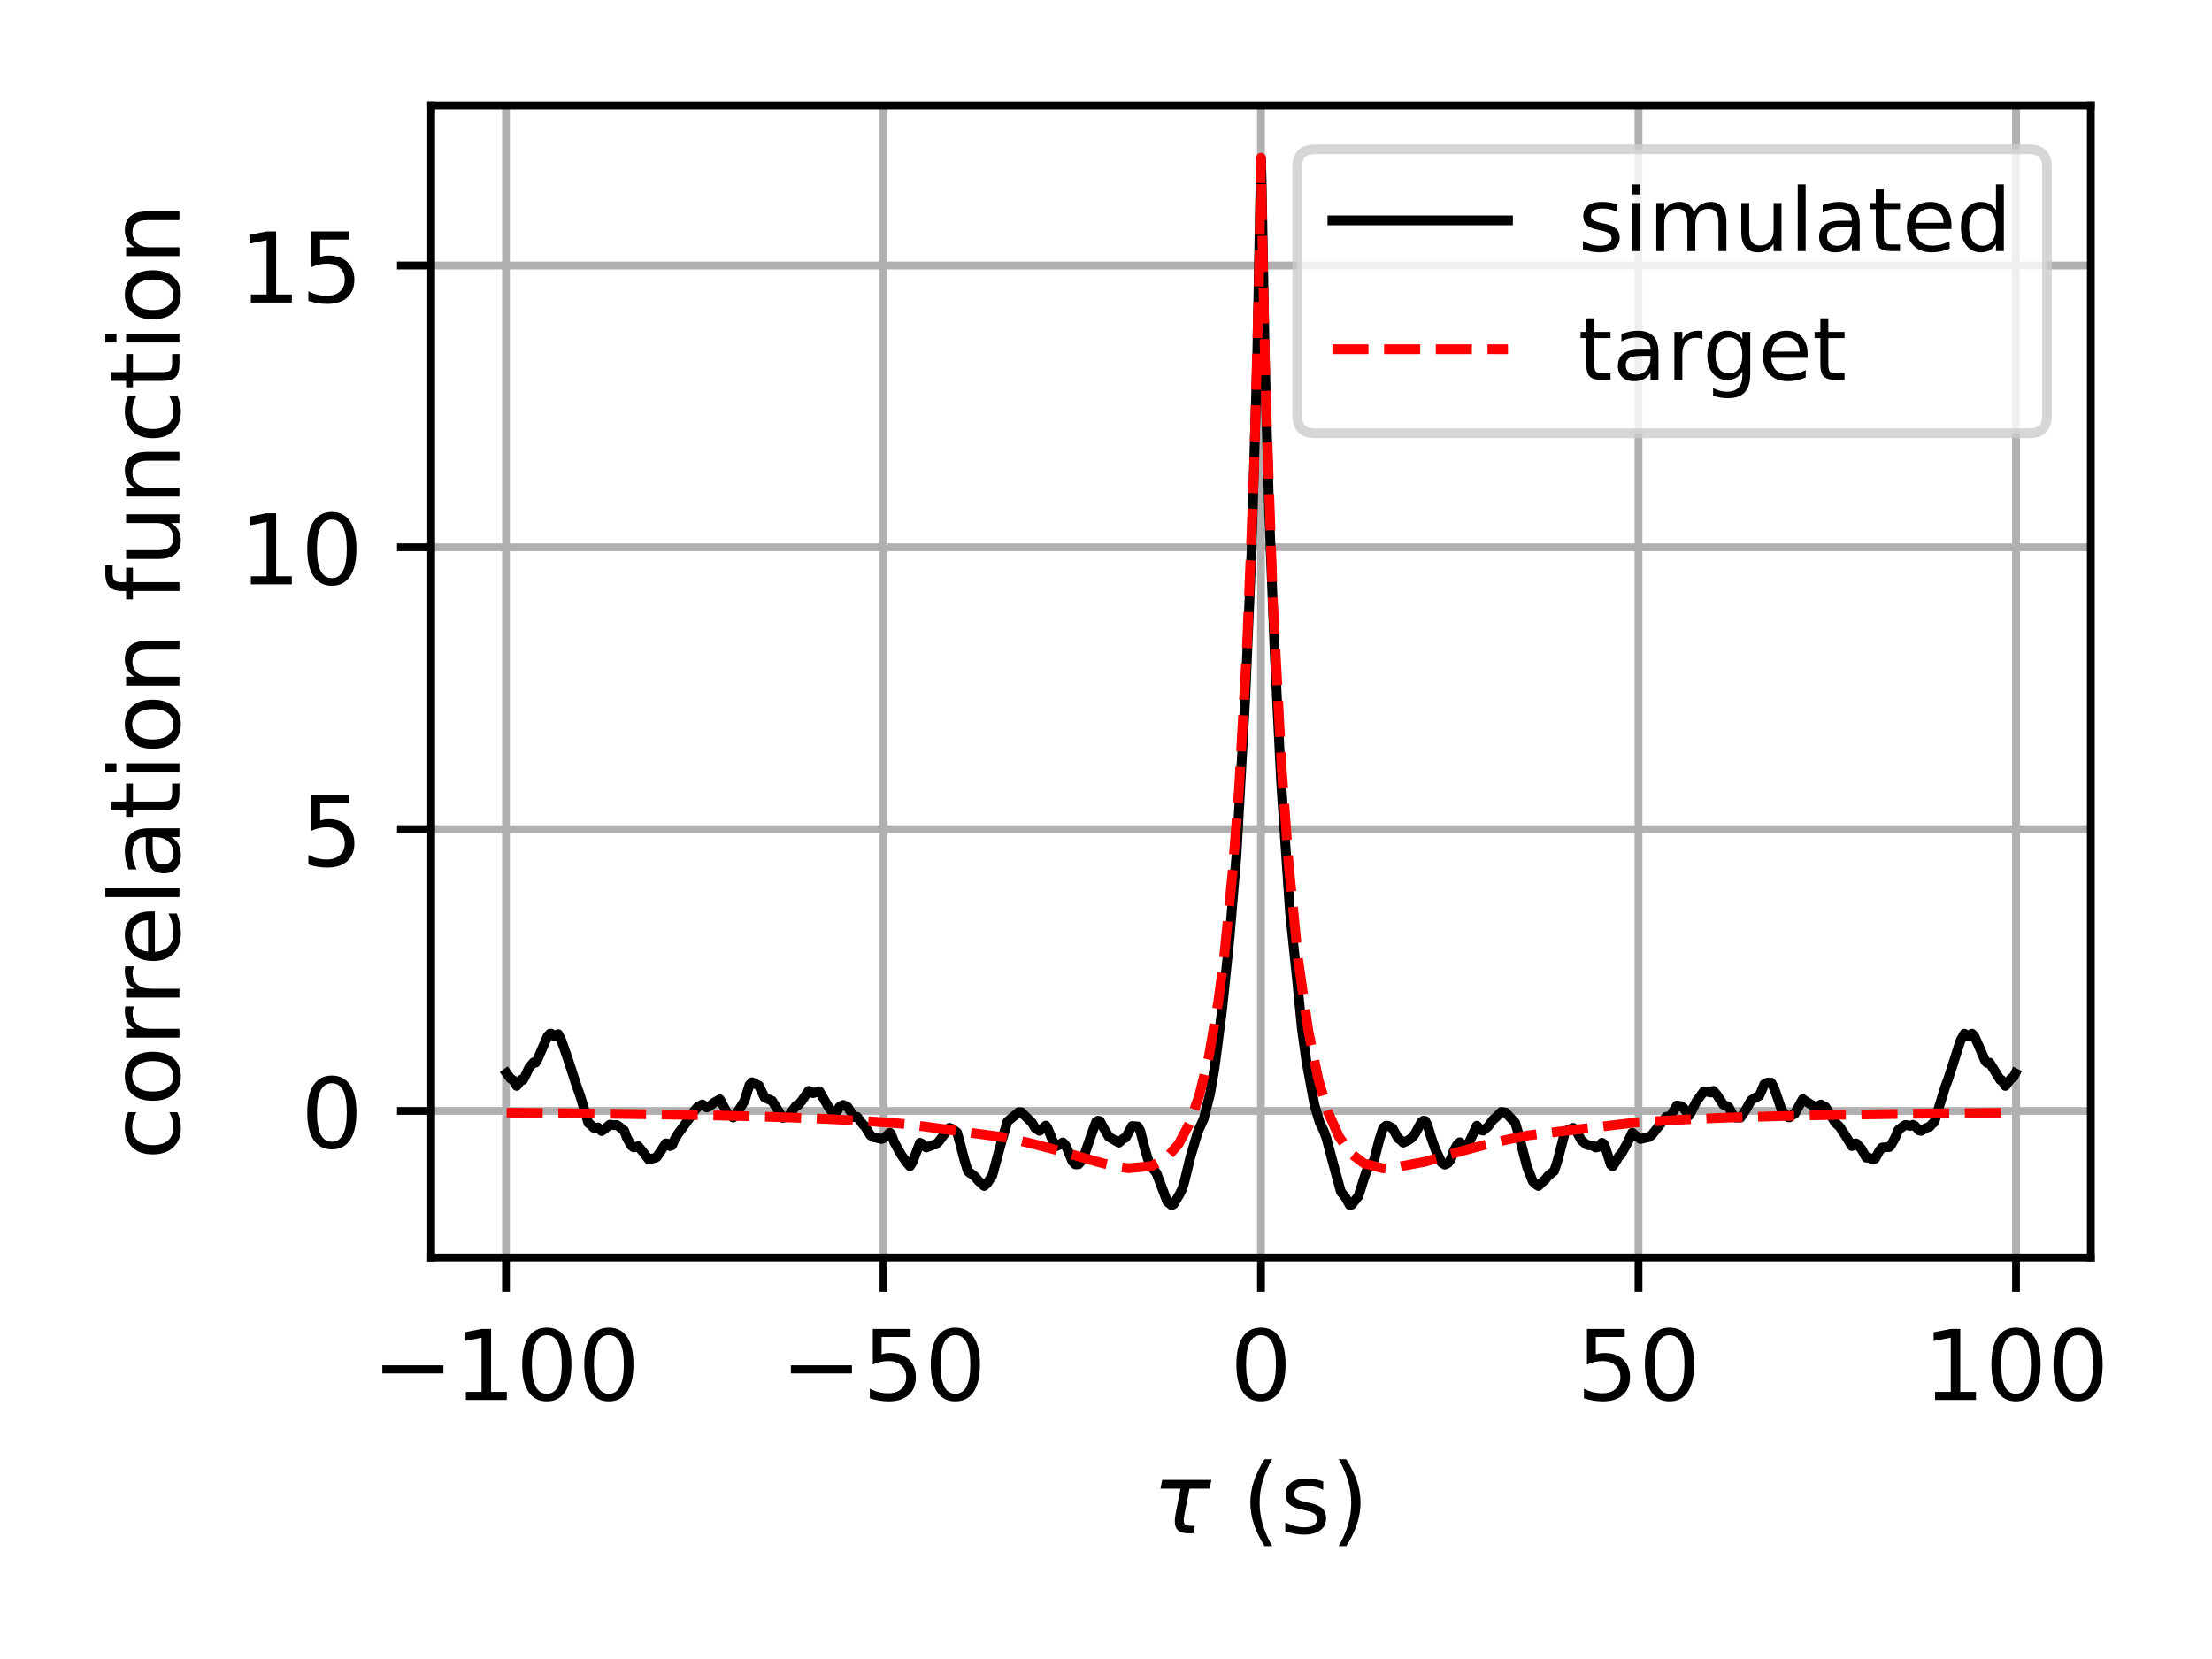 <?xml version="1.0" encoding="utf-8" standalone="no"?>
<!DOCTYPE svg PUBLIC "-//W3C//DTD SVG 1.1//EN"
  "http://www.w3.org/Graphics/SVG/1.1/DTD/svg11.dtd">
<!-- Created with matplotlib (https://matplotlib.org/) -->
<svg height="170.079pt" version="1.1" viewBox="0 0 226.772 170.079" width="226.772pt" xmlns="http://www.w3.org/2000/svg" xmlns:xlink="http://www.w3.org/1999/xlink">
 <defs>
  <style type="text/css">
*{stroke-linecap:butt;stroke-linejoin:round;}
  </style>
 </defs>
 <g id="figure_1">
  <g id="patch_1">
   <path d="M 0 170.079 
L 226.772 170.079 
L 226.772 0 
L 0 0 
z
" style="fill:#ffffff;"/>
  </g>
  <g id="axes_1">
   <g id="patch_2">
    <path d="M 44.203 128.922 
L 214.35 128.922 
L 214.35 10.8 
L 44.203 10.8 
z
" style="fill:#ffffff;"/>
   </g>
   <g id="matplotlib.axis_1">
    <g id="xtick_1">
     <g id="line2d_1">
      <path clip-path="url(#p9c8897eccd)" d="M 51.873 128.922 
L 51.873 10.8 
" style="fill:none;stroke:#b0b0b0;stroke-linecap:square;stroke-width:0.8;"/>
     </g>
     <g id="line2d_2">
      <defs>
       <path d="M 0 0 
L 0 3.5 
" id="m9b23bfbce1" style="stroke:#000000;stroke-width:0.8;"/>
      </defs>
      <g>
       <use style="stroke:#000000;stroke-width:0.8;" x="51.873" xlink:href="#m9b23bfbce1" y="128.922"/>
      </g>
     </g>
     <g id="text_1">
      <!-- −100 -->
      <defs>
       <path d="M 10.594 35.5 
L 73.188 35.5 
L 73.188 27.203 
L 10.594 27.203 
z
" id="DejaVuSans-8722"/>
       <path d="M 12.406 8.297 
L 28.516 8.297 
L 28.516 63.922 
L 10.984 60.406 
L 10.984 69.391 
L 28.422 72.906 
L 38.281 72.906 
L 38.281 8.297 
L 54.391 8.297 
L 54.391 0 
L 12.406 0 
z
" id="DejaVuSans-49"/>
       <path d="M 31.781 66.406 
Q 24.172 66.406 20.328 58.906 
Q 16.5 51.422 16.5 36.375 
Q 16.5 21.391 20.328 13.891 
Q 24.172 6.391 31.781 6.391 
Q 39.453 6.391 43.281 13.891 
Q 47.125 21.391 47.125 36.375 
Q 47.125 51.422 43.281 58.906 
Q 39.453 66.406 31.781 66.406 
z
M 31.781 74.219 
Q 44.047 74.219 50.516 64.516 
Q 56.984 54.828 56.984 36.375 
Q 56.984 17.969 50.516 8.266 
Q 44.047 -1.422 31.781 -1.422 
Q 19.531 -1.422 13.062 8.266 
Q 6.594 17.969 6.594 36.375 
Q 6.594 54.828 13.062 64.516 
Q 19.531 74.219 31.781 74.219 
z
" id="DejaVuSans-48"/>
      </defs>
      <g transform="translate(38.139 143.521)scale(0.1 -0.1)">
       <use xlink:href="#DejaVuSans-8722"/>
       <use x="83.789" xlink:href="#DejaVuSans-49"/>
       <use x="147.412" xlink:href="#DejaVuSans-48"/>
       <use x="211.035" xlink:href="#DejaVuSans-48"/>
      </g>
     </g>
    </g>
    <g id="xtick_2">
     <g id="line2d_3">
      <path clip-path="url(#p9c8897eccd)" d="M 90.575 128.922 
L 90.575 10.8 
" style="fill:none;stroke:#b0b0b0;stroke-linecap:square;stroke-width:0.8;"/>
     </g>
     <g id="line2d_4">
      <g>
       <use style="stroke:#000000;stroke-width:0.8;" x="90.575" xlink:href="#m9b23bfbce1" y="128.922"/>
      </g>
     </g>
     <g id="text_2">
      <!-- −50 -->
      <defs>
       <path d="M 10.797 72.906 
L 49.516 72.906 
L 49.516 64.594 
L 19.828 64.594 
L 19.828 46.734 
Q 21.969 47.469 24.109 47.828 
Q 26.266 48.188 28.422 48.188 
Q 40.625 48.188 47.75 41.5 
Q 54.891 34.812 54.891 23.391 
Q 54.891 11.625 47.562 5.094 
Q 40.234 -1.422 26.906 -1.422 
Q 22.312 -1.422 17.547 -0.641 
Q 12.797 0.141 7.719 1.703 
L 7.719 11.625 
Q 12.109 9.234 16.797 8.062 
Q 21.484 6.891 26.703 6.891 
Q 35.156 6.891 40.078 11.328 
Q 45.016 15.766 45.016 23.391 
Q 45.016 31 40.078 35.438 
Q 35.156 39.891 26.703 39.891 
Q 22.75 39.891 18.812 39.016 
Q 14.891 38.141 10.797 36.281 
z
" id="DejaVuSans-53"/>
      </defs>
      <g transform="translate(80.022 143.521)scale(0.1 -0.1)">
       <use xlink:href="#DejaVuSans-8722"/>
       <use x="83.789" xlink:href="#DejaVuSans-53"/>
       <use x="147.412" xlink:href="#DejaVuSans-48"/>
      </g>
     </g>
    </g>
    <g id="xtick_3">
     <g id="line2d_5">
      <path clip-path="url(#p9c8897eccd)" d="M 129.276 128.922 
L 129.276 10.8 
" style="fill:none;stroke:#b0b0b0;stroke-linecap:square;stroke-width:0.8;"/>
     </g>
     <g id="line2d_6">
      <g>
       <use style="stroke:#000000;stroke-width:0.8;" x="129.276" xlink:href="#m9b23bfbce1" y="128.922"/>
      </g>
     </g>
     <g id="text_3">
      <!-- 0 -->
      <g transform="translate(126.095 143.521)scale(0.1 -0.1)">
       <use xlink:href="#DejaVuSans-48"/>
      </g>
     </g>
    </g>
    <g id="xtick_4">
     <g id="line2d_7">
      <path clip-path="url(#p9c8897eccd)" d="M 167.978 128.922 
L 167.978 10.8 
" style="fill:none;stroke:#b0b0b0;stroke-linecap:square;stroke-width:0.8;"/>
     </g>
     <g id="line2d_8">
      <g>
       <use style="stroke:#000000;stroke-width:0.8;" x="167.978" xlink:href="#m9b23bfbce1" y="128.922"/>
      </g>
     </g>
     <g id="text_4">
      <!-- 50 -->
      <g transform="translate(161.616 143.521)scale(0.1 -0.1)">
       <use xlink:href="#DejaVuSans-53"/>
       <use x="63.623" xlink:href="#DejaVuSans-48"/>
      </g>
     </g>
    </g>
    <g id="xtick_5">
     <g id="line2d_9">
      <path clip-path="url(#p9c8897eccd)" d="M 206.68 128.922 
L 206.68 10.8 
" style="fill:none;stroke:#b0b0b0;stroke-linecap:square;stroke-width:0.8;"/>
     </g>
     <g id="line2d_10">
      <g>
       <use style="stroke:#000000;stroke-width:0.8;" x="206.68" xlink:href="#m9b23bfbce1" y="128.922"/>
      </g>
     </g>
     <g id="text_5">
      <!-- 100 -->
      <g transform="translate(197.137 143.521)scale(0.1 -0.1)">
       <use xlink:href="#DejaVuSans-49"/>
       <use x="63.623" xlink:href="#DejaVuSans-48"/>
       <use x="127.246" xlink:href="#DejaVuSans-48"/>
      </g>
     </g>
    </g>
    <g id="text_6">
     <!-- $\tau$ (s) -->
     <defs>
      <path d="M 32.859 9.969 
Q 34.188 7.625 39.453 7.625 
L 43.75 7.625 
L 42.281 0 
L 36.922 0 
Q 28.125 0 25 4.688 
Q 21.922 9.469 23.969 19.828 
L 29 45.703 
L 8.453 45.703 
L 10.203 54.688 
L 60.641 54.688 
L 58.891 45.703 
L 38.188 45.703 
L 33.016 19.281 
Q 31.641 12.203 32.859 9.969 
z
" id="DejaVuSans-Oblique-964"/>
      <path id="DejaVuSans-32"/>
      <path d="M 31 75.875 
Q 24.469 64.656 21.281 53.656 
Q 18.109 42.672 18.109 31.391 
Q 18.109 20.125 21.312 9.062 
Q 24.516 -2 31 -13.188 
L 23.188 -13.188 
Q 15.875 -1.703 12.234 9.375 
Q 8.594 20.453 8.594 31.391 
Q 8.594 42.281 12.203 53.312 
Q 15.828 64.359 23.188 75.875 
z
" id="DejaVuSans-40"/>
      <path d="M 44.281 53.078 
L 44.281 44.578 
Q 40.484 46.531 36.375 47.5 
Q 32.281 48.484 27.875 48.484 
Q 21.188 48.484 17.844 46.438 
Q 14.5 44.391 14.5 40.281 
Q 14.5 37.156 16.891 35.375 
Q 19.281 33.594 26.516 31.984 
L 29.594 31.297 
Q 39.156 29.25 43.188 25.516 
Q 47.219 21.781 47.219 15.094 
Q 47.219 7.469 41.188 3.016 
Q 35.156 -1.422 24.609 -1.422 
Q 20.219 -1.422 15.453 -0.562 
Q 10.688 0.297 5.422 2 
L 5.422 11.281 
Q 10.406 8.688 15.234 7.391 
Q 20.062 6.109 24.812 6.109 
Q 31.156 6.109 34.562 8.281 
Q 37.984 10.453 37.984 14.406 
Q 37.984 18.062 35.516 20.016 
Q 33.062 21.969 24.703 23.781 
L 21.578 24.516 
Q 13.234 26.266 9.516 29.906 
Q 5.812 33.547 5.812 39.891 
Q 5.812 47.609 11.281 51.797 
Q 16.75 56 26.812 56 
Q 31.781 56 36.172 55.266 
Q 40.578 54.547 44.281 53.078 
z
" id="DejaVuSans-115"/>
      <path d="M 8.016 75.875 
L 15.828 75.875 
Q 23.141 64.359 26.781 53.312 
Q 30.422 42.281 30.422 31.391 
Q 30.422 20.453 26.781 9.375 
Q 23.141 -1.703 15.828 -13.188 
L 8.016 -13.188 
Q 14.5 -2 17.703 9.062 
Q 20.906 20.125 20.906 31.391 
Q 20.906 42.672 17.703 53.656 
Q 14.5 64.656 8.016 75.875 
z
" id="DejaVuSans-41"/>
     </defs>
     <g transform="translate(118.126 157.199)scale(0.1 -0.1)">
      <use transform="translate(0 0.125)" xlink:href="#DejaVuSans-Oblique-964"/>
      <use transform="translate(60.205 0.125)" xlink:href="#DejaVuSans-32"/>
      <use transform="translate(91.992 0.125)" xlink:href="#DejaVuSans-40"/>
      <use transform="translate(131.006 0.125)" xlink:href="#DejaVuSans-115"/>
      <use transform="translate(183.105 0.125)" xlink:href="#DejaVuSans-41"/>
     </g>
    </g>
   </g>
   <g id="matplotlib.axis_2">
    <g id="ytick_1">
     <g id="line2d_11">
      <path clip-path="url(#p9c8897eccd)" d="M 44.203 113.89 
L 214.35 113.89 
" style="fill:none;stroke:#b0b0b0;stroke-linecap:square;stroke-width:0.8;"/>
     </g>
     <g id="line2d_12">
      <defs>
       <path d="M 0 0 
L -3.5 0 
" id="mdaca6a38b1" style="stroke:#000000;stroke-width:0.8;"/>
      </defs>
      <g>
       <use style="stroke:#000000;stroke-width:0.8;" x="44.203" xlink:href="#mdaca6a38b1" y="113.89"/>
      </g>
     </g>
     <g id="text_7">
      <!-- 0 -->
      <g transform="translate(30.841 117.689)scale(0.1 -0.1)">
       <use xlink:href="#DejaVuSans-48"/>
      </g>
     </g>
    </g>
    <g id="ytick_2">
     <g id="line2d_13">
      <path clip-path="url(#p9c8897eccd)" d="M 44.203 84.999 
L 214.35 84.999 
" style="fill:none;stroke:#b0b0b0;stroke-linecap:square;stroke-width:0.8;"/>
     </g>
     <g id="line2d_14">
      <g>
       <use style="stroke:#000000;stroke-width:0.8;" x="44.203" xlink:href="#mdaca6a38b1" y="84.999"/>
      </g>
     </g>
     <g id="text_8">
      <!-- 5 -->
      <g transform="translate(30.841 88.798)scale(0.1 -0.1)">
       <use xlink:href="#DejaVuSans-53"/>
      </g>
     </g>
    </g>
    <g id="ytick_3">
     <g id="line2d_15">
      <path clip-path="url(#p9c8897eccd)" d="M 44.203 56.107 
L 214.35 56.107 
" style="fill:none;stroke:#b0b0b0;stroke-linecap:square;stroke-width:0.8;"/>
     </g>
     <g id="line2d_16">
      <g>
       <use style="stroke:#000000;stroke-width:0.8;" x="44.203" xlink:href="#mdaca6a38b1" y="56.107"/>
      </g>
     </g>
     <g id="text_9">
      <!-- 10 -->
      <g transform="translate(24.478 59.906)scale(0.1 -0.1)">
       <use xlink:href="#DejaVuSans-49"/>
       <use x="63.623" xlink:href="#DejaVuSans-48"/>
      </g>
     </g>
    </g>
    <g id="ytick_4">
     <g id="line2d_17">
      <path clip-path="url(#p9c8897eccd)" d="M 44.203 27.216 
L 214.35 27.216 
" style="fill:none;stroke:#b0b0b0;stroke-linecap:square;stroke-width:0.8;"/>
     </g>
     <g id="line2d_18">
      <g>
       <use style="stroke:#000000;stroke-width:0.8;" x="44.203" xlink:href="#mdaca6a38b1" y="27.216"/>
      </g>
     </g>
     <g id="text_10">
      <!-- 15 -->
      <g transform="translate(24.478 31.015)scale(0.1 -0.1)">
       <use xlink:href="#DejaVuSans-49"/>
       <use x="63.623" xlink:href="#DejaVuSans-53"/>
      </g>
     </g>
    </g>
    <g id="text_11">
     <!-- correlation function -->
     <defs>
      <path d="M 48.781 52.594 
L 48.781 44.188 
Q 44.969 46.297 41.141 47.344 
Q 37.312 48.391 33.406 48.391 
Q 24.656 48.391 19.812 42.844 
Q 14.984 37.312 14.984 27.297 
Q 14.984 17.281 19.812 11.734 
Q 24.656 6.203 33.406 6.203 
Q 37.312 6.203 41.141 7.25 
Q 44.969 8.297 48.781 10.406 
L 48.781 2.094 
Q 45.016 0.344 40.984 -0.531 
Q 36.969 -1.422 32.422 -1.422 
Q 20.062 -1.422 12.781 6.344 
Q 5.516 14.109 5.516 27.297 
Q 5.516 40.672 12.859 48.328 
Q 20.219 56 33.016 56 
Q 37.156 56 41.109 55.141 
Q 45.062 54.297 48.781 52.594 
z
" id="DejaVuSans-99"/>
      <path d="M 30.609 48.391 
Q 23.391 48.391 19.188 42.75 
Q 14.984 37.109 14.984 27.297 
Q 14.984 17.484 19.156 11.844 
Q 23.344 6.203 30.609 6.203 
Q 37.797 6.203 41.984 11.859 
Q 46.188 17.531 46.188 27.297 
Q 46.188 37.016 41.984 42.703 
Q 37.797 48.391 30.609 48.391 
z
M 30.609 56 
Q 42.328 56 49.016 48.375 
Q 55.719 40.766 55.719 27.297 
Q 55.719 13.875 49.016 6.219 
Q 42.328 -1.422 30.609 -1.422 
Q 18.844 -1.422 12.172 6.219 
Q 5.516 13.875 5.516 27.297 
Q 5.516 40.766 12.172 48.375 
Q 18.844 56 30.609 56 
z
" id="DejaVuSans-111"/>
      <path d="M 41.109 46.297 
Q 39.594 47.172 37.812 47.578 
Q 36.031 48 33.891 48 
Q 26.266 48 22.188 43.047 
Q 18.109 38.094 18.109 28.812 
L 18.109 0 
L 9.078 0 
L 9.078 54.688 
L 18.109 54.688 
L 18.109 46.188 
Q 20.953 51.172 25.484 53.578 
Q 30.031 56 36.531 56 
Q 37.453 56 38.578 55.875 
Q 39.703 55.766 41.062 55.516 
z
" id="DejaVuSans-114"/>
      <path d="M 56.203 29.594 
L 56.203 25.203 
L 14.891 25.203 
Q 15.484 15.922 20.484 11.062 
Q 25.484 6.203 34.422 6.203 
Q 39.594 6.203 44.453 7.469 
Q 49.312 8.734 54.109 11.281 
L 54.109 2.781 
Q 49.266 0.734 44.188 -0.344 
Q 39.109 -1.422 33.891 -1.422 
Q 20.797 -1.422 13.156 6.188 
Q 5.516 13.812 5.516 26.812 
Q 5.516 40.234 12.766 48.109 
Q 20.016 56 32.328 56 
Q 43.359 56 49.781 48.891 
Q 56.203 41.797 56.203 29.594 
z
M 47.219 32.234 
Q 47.125 39.594 43.094 43.984 
Q 39.062 48.391 32.422 48.391 
Q 24.906 48.391 20.391 44.141 
Q 15.875 39.891 15.188 32.172 
z
" id="DejaVuSans-101"/>
      <path d="M 9.422 75.984 
L 18.406 75.984 
L 18.406 0 
L 9.422 0 
z
" id="DejaVuSans-108"/>
      <path d="M 34.281 27.484 
Q 23.391 27.484 19.188 25 
Q 14.984 22.516 14.984 16.5 
Q 14.984 11.719 18.141 8.906 
Q 21.297 6.109 26.703 6.109 
Q 34.188 6.109 38.703 11.406 
Q 43.219 16.703 43.219 25.484 
L 43.219 27.484 
z
M 52.203 31.203 
L 52.203 0 
L 43.219 0 
L 43.219 8.297 
Q 40.141 3.328 35.547 0.953 
Q 30.953 -1.422 24.312 -1.422 
Q 15.922 -1.422 10.953 3.297 
Q 6 8.016 6 15.922 
Q 6 25.141 12.172 29.828 
Q 18.359 34.516 30.609 34.516 
L 43.219 34.516 
L 43.219 35.406 
Q 43.219 41.609 39.141 45 
Q 35.062 48.391 27.688 48.391 
Q 23 48.391 18.547 47.266 
Q 14.109 46.141 10.016 43.891 
L 10.016 52.203 
Q 14.938 54.109 19.578 55.047 
Q 24.219 56 28.609 56 
Q 40.484 56 46.344 49.844 
Q 52.203 43.703 52.203 31.203 
z
" id="DejaVuSans-97"/>
      <path d="M 18.312 70.219 
L 18.312 54.688 
L 36.812 54.688 
L 36.812 47.703 
L 18.312 47.703 
L 18.312 18.016 
Q 18.312 11.328 20.141 9.422 
Q 21.969 7.516 27.594 7.516 
L 36.812 7.516 
L 36.812 0 
L 27.594 0 
Q 17.188 0 13.234 3.875 
Q 9.281 7.766 9.281 18.016 
L 9.281 47.703 
L 2.688 47.703 
L 2.688 54.688 
L 9.281 54.688 
L 9.281 70.219 
z
" id="DejaVuSans-116"/>
      <path d="M 9.422 54.688 
L 18.406 54.688 
L 18.406 0 
L 9.422 0 
z
M 9.422 75.984 
L 18.406 75.984 
L 18.406 64.594 
L 9.422 64.594 
z
" id="DejaVuSans-105"/>
      <path d="M 54.891 33.016 
L 54.891 0 
L 45.906 0 
L 45.906 32.719 
Q 45.906 40.484 42.875 44.328 
Q 39.844 48.188 33.797 48.188 
Q 26.516 48.188 22.312 43.547 
Q 18.109 38.922 18.109 30.906 
L 18.109 0 
L 9.078 0 
L 9.078 54.688 
L 18.109 54.688 
L 18.109 46.188 
Q 21.344 51.125 25.703 53.562 
Q 30.078 56 35.797 56 
Q 45.219 56 50.047 50.172 
Q 54.891 44.344 54.891 33.016 
z
" id="DejaVuSans-110"/>
      <path d="M 37.109 75.984 
L 37.109 68.5 
L 28.516 68.5 
Q 23.688 68.5 21.797 66.547 
Q 19.922 64.594 19.922 59.516 
L 19.922 54.688 
L 34.719 54.688 
L 34.719 47.703 
L 19.922 47.703 
L 19.922 0 
L 10.891 0 
L 10.891 47.703 
L 2.297 47.703 
L 2.297 54.688 
L 10.891 54.688 
L 10.891 58.5 
Q 10.891 67.625 15.141 71.797 
Q 19.391 75.984 28.609 75.984 
z
" id="DejaVuSans-102"/>
      <path d="M 8.5 21.578 
L 8.5 54.688 
L 17.484 54.688 
L 17.484 21.922 
Q 17.484 14.156 20.5 10.266 
Q 23.531 6.391 29.594 6.391 
Q 36.859 6.391 41.078 11.031 
Q 45.312 15.672 45.312 23.688 
L 45.312 54.688 
L 54.297 54.688 
L 54.297 0 
L 45.312 0 
L 45.312 8.406 
Q 42.047 3.422 37.719 1 
Q 33.406 -1.422 27.688 -1.422 
Q 18.266 -1.422 13.375 4.438 
Q 8.5 10.297 8.5 21.578 
z
M 31.109 56 
z
" id="DejaVuSans-117"/>
     </defs>
     <g transform="translate(18.398 118.899)rotate(-90)scale(0.1 -0.1)">
      <use xlink:href="#DejaVuSans-99"/>
      <use x="54.98" xlink:href="#DejaVuSans-111"/>
      <use x="116.162" xlink:href="#DejaVuSans-114"/>
      <use x="157.26" xlink:href="#DejaVuSans-114"/>
      <use x="198.342" xlink:href="#DejaVuSans-101"/>
      <use x="259.865" xlink:href="#DejaVuSans-108"/>
      <use x="287.648" xlink:href="#DejaVuSans-97"/>
      <use x="348.928" xlink:href="#DejaVuSans-116"/>
      <use x="388.137" xlink:href="#DejaVuSans-105"/>
      <use x="415.92" xlink:href="#DejaVuSans-111"/>
      <use x="477.102" xlink:href="#DejaVuSans-110"/>
      <use x="540.48" xlink:href="#DejaVuSans-32"/>
      <use x="572.268" xlink:href="#DejaVuSans-102"/>
      <use x="607.473" xlink:href="#DejaVuSans-117"/>
      <use x="670.852" xlink:href="#DejaVuSans-110"/>
      <use x="734.23" xlink:href="#DejaVuSans-99"/>
      <use x="789.211" xlink:href="#DejaVuSans-116"/>
      <use x="828.42" xlink:href="#DejaVuSans-105"/>
      <use x="856.203" xlink:href="#DejaVuSans-111"/>
      <use x="917.385" xlink:href="#DejaVuSans-110"/>
     </g>
    </g>
   </g>
   <g id="line2d_19">
    <path clip-path="url(#p9c8897eccd)" d="M 51.937 110.028 
L 52.324 110.562 
L 52.582 110.713 
L 52.969 111.326 
L 53.098 111.184 
L 53.421 110.694 
L 53.614 110.721 
L 53.808 110.384 
L 54.259 109.434 
L 54.711 108.907 
L 54.904 108.951 
L 55.098 108.639 
L 55.549 107.583 
L 56.13 106.245 
L 56.388 105.969 
L 56.517 105.967 
L 56.839 106.234 
L 57.226 106.016 
L 57.549 106.643 
L 58.194 108.501 
L 59.161 111.456 
L 59.484 112.356 
L 60.322 115.138 
L 60.645 115.377 
L 60.839 115.606 
L 61.032 115.631 
L 61.161 115.606 
L 61.29 115.58 
L 61.677 115.954 
L 61.935 115.78 
L 62.516 115.299 
L 63.032 115.356 
L 63.225 115.327 
L 63.483 115.5 
L 63.806 115.787 
L 63.999 115.913 
L 64.257 116.621 
L 64.709 117.437 
L 64.967 117.628 
L 65.16 117.596 
L 65.418 117.497 
L 65.999 118.196 
L 66.515 118.875 
L 66.773 118.796 
L 67.224 118.675 
L 67.353 118.595 
L 68.256 117.22 
L 68.385 117.223 
L 68.708 117.495 
L 68.901 117.416 
L 69.159 116.823 
L 69.482 116.278 
L 70.772 114.515 
L 71.159 113.905 
L 71.546 113.465 
L 71.74 113.383 
L 71.998 113.228 
L 72.449 113.529 
L 72.707 113.436 
L 73.223 113.032 
L 73.804 112.703 
L 73.997 113.064 
L 74.642 114.279 
L 74.965 114.388 
L 75.158 114.571 
L 75.352 114.42 
L 76.319 112.882 
L 76.835 111.22 
L 77.093 110.951 
L 77.803 111.302 
L 78.383 112.514 
L 79.157 112.859 
L 80.254 114.606 
L 80.835 114.425 
L 81.609 113.344 
L 81.802 113.315 
L 82.189 112.862 
L 82.899 111.835 
L 83.028 111.858 
L 83.35 112.07 
L 83.995 111.869 
L 84.898 113.427 
L 85.543 114.345 
L 85.737 114.054 
L 86.059 113.482 
L 86.446 113.28 
L 86.898 113.482 
L 87.543 114.52 
L 87.736 114.489 
L 87.865 114.489 
L 88.51 115.33 
L 88.639 115.414 
L 89.22 116.366 
L 89.478 116.559 
L 90.381 116.767 
L 90.639 116.661 
L 91.22 116.124 
L 91.349 116.246 
L 91.671 117.085 
L 92.381 118.373 
L 92.961 119.177 
L 93.284 119.56 
L 93.542 119.165 
L 94.316 117.153 
L 94.509 117.25 
L 94.961 117.636 
L 95.735 117.343 
L 95.928 117.335 
L 96.251 117.027 
L 96.767 116.332 
L 97.089 115.777 
L 97.347 115.624 
L 97.605 115.729 
L 98.121 116.105 
L 98.444 117.269 
L 98.831 118.79 
L 99.218 120.046 
L 99.411 120.246 
L 99.54 120.292 
L 99.927 120.604 
L 100.056 120.74 
L 100.315 121.071 
L 100.573 121.28 
L 100.895 121.586 
L 101.218 121.295 
L 101.734 120.516 
L 102.701 116.935 
L 103.282 114.981 
L 104.443 114.012 
L 104.701 114.016 
L 105.797 115.093 
L 106.12 115.639 
L 106.571 115.933 
L 106.765 115.787 
L 107.216 115.393 
L 107.345 115.548 
L 108.184 117.546 
L 108.635 117.347 
L 108.958 117.117 
L 109.28 117.481 
L 109.603 118.242 
L 109.925 119.032 
L 110.248 119.369 
L 110.571 119.361 
L 111.022 118.845 
L 111.99 116.023 
L 112.377 115.005 
L 112.57 114.89 
L 112.764 114.939 
L 113.022 115.427 
L 113.667 116.53 
L 114.699 117.144 
L 114.892 116.988 
L 115.15 116.729 
L 115.408 116.622 
L 116.053 115.441 
L 116.634 115.48 
L 116.892 115.907 
L 117.279 117.44 
L 117.795 119.213 
L 118.182 119.782 
L 118.569 120.284 
L 119.665 123.193 
L 120.117 123.553 
L 120.311 123.461 
L 120.956 122.383 
L 121.214 121.854 
L 121.407 121.216 
L 122.052 118.569 
L 122.826 115.967 
L 123.407 114.708 
L 124.052 112.155 
L 124.503 109.571 
L 125.277 103.607 
L 126.051 96.14 
L 126.761 87.711 
L 127.664 71.519 
L 128.309 56.476 
L 128.889 36.67 
L 129.276 16.257 
L 129.341 18.628 
L 129.663 36.67 
L 130.115 52.569 
L 130.696 67.28 
L 131.341 80.183 
L 132.244 93.439 
L 132.889 99.614 
L 133.469 105.471 
L 133.921 108.736 
L 134.759 113.267 
L 135.275 115.031 
L 135.727 115.967 
L 135.985 116.685 
L 136.63 119.124 
L 137.468 122.18 
L 137.791 122.578 
L 137.92 122.725 
L 138.371 123.539 
L 138.565 123.503 
L 139.274 122.611 
L 139.791 120.953 
L 140.113 120.011 
L 140.887 118.886 
L 141.403 116.86 
L 141.79 115.637 
L 142.113 115.399 
L 142.306 115.417 
L 142.758 115.654 
L 143.338 116.707 
L 143.596 116.878 
L 143.854 117.144 
L 144.112 117.029 
L 144.435 116.862 
L 144.757 116.634 
L 145.08 116.217 
L 145.725 115.021 
L 145.918 114.892 
L 146.112 114.913 
L 146.37 115.426 
L 146.692 116.529 
L 147.144 117.805 
L 147.789 119.184 
L 148.111 119.396 
L 148.434 119.25 
L 148.756 118.814 
L 149.014 118.034 
L 149.401 117.32 
L 149.66 117.099 
L 149.853 117.268 
L 150.111 117.469 
L 150.498 117.363 
L 151.401 115.407 
L 151.853 115.864 
L 152.046 115.91 
L 152.562 115.487 
L 153.078 114.77 
L 153.272 114.625 
L 153.917 113.988 
L 154.368 114.063 
L 154.82 114.558 
L 155.142 114.885 
L 155.336 115.094 
L 155.723 116.407 
L 156.561 119.666 
L 157.142 121.116 
L 157.464 121.418 
L 157.722 121.583 
L 157.916 121.379 
L 158.238 121.071 
L 158.367 120.997 
L 158.69 120.564 
L 159.335 120.046 
L 159.658 119.071 
L 160.432 116.105 
L 160.754 115.841 
L 161.27 115.627 
L 161.464 115.777 
L 161.722 116.165 
L 162.109 116.889 
L 162.367 117.114 
L 162.689 117.365 
L 163.27 117.452 
L 163.592 117.636 
L 163.786 117.605 
L 164.237 117.153 
L 164.431 117.289 
L 164.624 117.769 
L 165.14 119.407 
L 165.334 119.562 
L 165.592 119.177 
L 165.979 118.521 
L 166.172 118.373 
L 166.882 117.085 
L 167.333 116.124 
L 167.591 116.357 
L 168.172 116.767 
L 169.075 116.559 
L 169.333 116.366 
L 170.817 114.489 
L 171.01 114.52 
L 171.333 114.274 
L 171.913 113.336 
L 172.365 113.402 
L 172.623 113.62 
L 173.139 114.375 
L 173.332 114.068 
L 173.913 112.925 
L 174.687 111.872 
L 174.945 111.913 
L 175.396 112.004 
L 175.654 111.835 
L 176.041 112.275 
L 176.622 113.191 
L 176.88 113.354 
L 177.138 113.422 
L 177.267 113.568 
L 177.654 114.325 
L 177.912 114.569 
L 178.428 114.583 
L 178.686 114.214 
L 179.008 113.729 
L 179.525 112.801 
L 179.847 112.593 
L 180.363 112.333 
L 180.557 111.911 
L 180.879 111.143 
L 181.137 111.008 
L 181.395 110.975 
L 181.589 110.991 
L 181.911 111.621 
L 182.685 113.881 
L 183.33 114.542 
L 183.459 114.549 
L 183.782 114.272 
L 183.975 114.209 
L 184.814 112.685 
L 185.265 112.986 
L 186.168 113.535 
L 186.362 113.421 
L 186.684 113.236 
L 187.007 113.465 
L 187.136 113.473 
L 187.716 114.37 
L 188.168 115.131 
L 188.555 115.456 
L 189.265 116.524 
L 189.845 117.495 
L 190.168 117.223 
L 190.297 117.22 
L 190.619 117.548 
L 190.813 117.763 
L 191.329 118.675 
L 191.587 118.662 
L 191.974 118.884 
L 192.232 118.784 
L 192.683 117.979 
L 192.941 117.642 
L 193.393 117.596 
L 193.651 117.611 
L 193.844 117.437 
L 194.296 116.621 
L 194.618 115.841 
L 195.07 115.5 
L 195.328 115.327 
L 195.521 115.356 
L 195.844 115.429 
L 196.102 115.311 
L 196.295 115.403 
L 196.747 115.896 
L 196.94 115.934 
L 197.456 115.646 
L 197.843 115.495 
L 198.101 115.199 
L 198.295 115.061 
L 198.553 114.256 
L 199.456 111.327 
L 199.714 110.671 
L 201.004 106.643 
L 201.391 105.975 
L 201.585 106.098 
L 201.843 106.246 
L 202.165 105.969 
L 202.423 106.245 
L 202.939 107.401 
L 203.52 108.774 
L 203.713 108.971 
L 203.971 108.941 
L 205.068 110.719 
L 205.197 110.716 
L 205.584 111.326 
L 205.648 111.266 
L 206.164 110.578 
L 206.422 110.417 
L 206.616 110.028 
L 206.616 110.028 
" style="fill:none;stroke:#000000;stroke-linecap:square;"/>
   </g>
   <g id="line2d_20">
    <path clip-path="url(#p9c8897eccd)" d="M 51.937 114.077 
L 55.42 114.103 
L 58.903 114.139 
L 62.129 114.171 
L 65.354 114.216 
L 68.321 114.257 
L 71.353 114.311 
L 76.319 114.421 
L 79.093 114.501 
L 83.028 114.638 
L 85.543 114.752 
L 88.704 114.924 
L 91.155 115.097 
L 92.897 115.236 
L 102.895 116.59 
L 104.636 116.964 
L 106.055 117.302 
L 108.248 117.881 
L 109.603 118.263 
L 110.829 118.628 
L 112.183 119.014 
L 113.151 119.281 
L 114.828 119.647 
L 115.666 119.764 
L 118.053 119.547 
L 119.536 118.745 
L 120.827 117.293 
L 121.923 115.219 
L 122.955 112.287 
L 123.923 108.342 
L 124.89 102.719 
L 125.471 98.341 
L 126.374 89.311 
L 127.019 80.903 
L 127.857 65.965 
L 128.567 48.022 
L 129.083 28.117 
L 129.276 16.169 
L 129.405 23.651 
L 129.728 39.258 
L 130.502 61.773 
L 131.405 78.831 
L 132.115 88.592 
L 133.082 98.341 
L 134.114 105.596 
L 135.146 110.628 
L 136.178 114.093 
L 137.275 116.541 
L 138.5 118.266 
L 139.855 119.282 
L 141.726 119.766 
L 142.371 119.795 
L 146.047 119.11 
L 147.144 118.792 
L 148.369 118.44 
L 149.466 118.114 
L 151.208 117.635 
L 152.369 117.333 
L 153.788 116.995 
L 155.013 116.731 
L 156.69 116.393 
L 167.785 115.063 
L 172.881 114.76 
L 174.945 114.665 
L 177.073 114.579 
L 182.943 114.406 
L 185.394 114.348 
L 188.168 114.292 
L 195.586 114.183 
L 198.553 114.148 
L 201.778 114.117 
L 205.003 114.088 
L 206.616 114.077 
L 206.616 114.077 
" style="fill:none;stroke:#ff0000;stroke-dasharray:3.7,1.6;stroke-dashoffset:0;"/>
   </g>
   <g id="patch_3">
    <path d="M 44.203 128.922 
L 44.203 10.8 
" style="fill:none;stroke:#000000;stroke-linecap:square;stroke-linejoin:miter;stroke-width:0.8;"/>
   </g>
   <g id="patch_4">
    <path d="M 214.35 128.922 
L 214.35 10.8 
" style="fill:none;stroke:#000000;stroke-linecap:square;stroke-linejoin:miter;stroke-width:0.8;"/>
   </g>
   <g id="patch_5">
    <path d="M 44.203 128.922 
L 214.35 128.922 
" style="fill:none;stroke:#000000;stroke-linecap:square;stroke-linejoin:miter;stroke-width:0.8;"/>
   </g>
   <g id="patch_6">
    <path d="M 44.203 10.8 
L 214.35 10.8 
" style="fill:none;stroke:#000000;stroke-linecap:square;stroke-linejoin:miter;stroke-width:0.8;"/>
   </g>
   <g id="legend_1">
    <g id="patch_7">
     <path d="M 134.795 44.421 
L 208.05 44.421 
Q 209.85 44.421 209.85 42.621 
L 209.85 17.1 
Q 209.85 15.3 208.05 15.3 
L 134.795 15.3 
Q 132.995 15.3 132.995 17.1 
L 132.995 42.621 
Q 132.995 44.421 134.795 44.421 
z
" style="fill:#ffffff;opacity:0.8;stroke:#cccccc;stroke-linejoin:miter;"/>
    </g>
    <g id="line2d_21">
     <path d="M 136.595 22.589 
L 154.595 22.589 
" style="fill:none;stroke:#000000;stroke-linecap:square;"/>
    </g>
    <g id="line2d_22"/>
    <g id="text_12">
     <!-- simulated -->
     <defs>
      <path d="M 52 44.188 
Q 55.375 50.25 60.062 53.125 
Q 64.75 56 71.094 56 
Q 79.641 56 84.281 50.016 
Q 88.922 44.047 88.922 33.016 
L 88.922 0 
L 79.891 0 
L 79.891 32.719 
Q 79.891 40.578 77.094 44.375 
Q 74.312 48.188 68.609 48.188 
Q 61.625 48.188 57.562 43.547 
Q 53.516 38.922 53.516 30.906 
L 53.516 0 
L 44.484 0 
L 44.484 32.719 
Q 44.484 40.625 41.703 44.406 
Q 38.922 48.188 33.109 48.188 
Q 26.219 48.188 22.156 43.531 
Q 18.109 38.875 18.109 30.906 
L 18.109 0 
L 9.078 0 
L 9.078 54.688 
L 18.109 54.688 
L 18.109 46.188 
Q 21.188 51.219 25.484 53.609 
Q 29.781 56 35.688 56 
Q 41.656 56 45.828 52.969 
Q 50 49.953 52 44.188 
z
" id="DejaVuSans-109"/>
      <path d="M 45.406 46.391 
L 45.406 75.984 
L 54.391 75.984 
L 54.391 0 
L 45.406 0 
L 45.406 8.203 
Q 42.578 3.328 38.25 0.953 
Q 33.938 -1.422 27.875 -1.422 
Q 17.969 -1.422 11.734 6.484 
Q 5.516 14.406 5.516 27.297 
Q 5.516 40.188 11.734 48.094 
Q 17.969 56 27.875 56 
Q 33.938 56 38.25 53.625 
Q 42.578 51.266 45.406 46.391 
z
M 14.797 27.297 
Q 14.797 17.391 18.875 11.75 
Q 22.953 6.109 30.078 6.109 
Q 37.203 6.109 41.297 11.75 
Q 45.406 17.391 45.406 27.297 
Q 45.406 37.203 41.297 42.844 
Q 37.203 48.484 30.078 48.484 
Q 22.953 48.484 18.875 42.844 
Q 14.797 37.203 14.797 27.297 
z
" id="DejaVuSans-100"/>
     </defs>
     <g transform="translate(161.795 25.739)scale(0.09 -0.09)">
      <use xlink:href="#DejaVuSans-115"/>
      <use x="52.1" xlink:href="#DejaVuSans-105"/>
      <use x="79.883" xlink:href="#DejaVuSans-109"/>
      <use x="177.295" xlink:href="#DejaVuSans-117"/>
      <use x="240.674" xlink:href="#DejaVuSans-108"/>
      <use x="268.457" xlink:href="#DejaVuSans-97"/>
      <use x="329.736" xlink:href="#DejaVuSans-116"/>
      <use x="368.945" xlink:href="#DejaVuSans-101"/>
      <use x="430.469" xlink:href="#DejaVuSans-100"/>
     </g>
    </g>
    <g id="line2d_23">
     <path d="M 136.595 35.799 
L 154.595 35.799 
" style="fill:none;stroke:#ff0000;stroke-dasharray:3.7,1.6;stroke-dashoffset:0;"/>
    </g>
    <g id="line2d_24"/>
    <g id="text_13">
     <!-- target -->
     <defs>
      <path d="M 45.406 27.984 
Q 45.406 37.75 41.375 43.109 
Q 37.359 48.484 30.078 48.484 
Q 22.859 48.484 18.828 43.109 
Q 14.797 37.75 14.797 27.984 
Q 14.797 18.266 18.828 12.891 
Q 22.859 7.516 30.078 7.516 
Q 37.359 7.516 41.375 12.891 
Q 45.406 18.266 45.406 27.984 
z
M 54.391 6.781 
Q 54.391 -7.172 48.188 -13.984 
Q 42 -20.797 29.203 -20.797 
Q 24.469 -20.797 20.266 -20.094 
Q 16.062 -19.391 12.109 -17.922 
L 12.109 -9.188 
Q 16.062 -11.328 19.922 -12.344 
Q 23.781 -13.375 27.781 -13.375 
Q 36.625 -13.375 41.016 -8.766 
Q 45.406 -4.156 45.406 5.172 
L 45.406 9.625 
Q 42.625 4.781 38.281 2.391 
Q 33.938 0 27.875 0 
Q 17.828 0 11.672 7.656 
Q 5.516 15.328 5.516 27.984 
Q 5.516 40.672 11.672 48.328 
Q 17.828 56 27.875 56 
Q 33.938 56 38.281 53.609 
Q 42.625 51.219 45.406 46.391 
L 45.406 54.688 
L 54.391 54.688 
z
" id="DejaVuSans-103"/>
     </defs>
     <g transform="translate(161.795 38.949)scale(0.09 -0.09)">
      <use xlink:href="#DejaVuSans-116"/>
      <use x="39.209" xlink:href="#DejaVuSans-97"/>
      <use x="100.488" xlink:href="#DejaVuSans-114"/>
      <use x="141.586" xlink:href="#DejaVuSans-103"/>
      <use x="205.062" xlink:href="#DejaVuSans-101"/>
      <use x="266.586" xlink:href="#DejaVuSans-116"/>
     </g>
    </g>
   </g>
  </g>
 </g>
 <defs>
  <clipPath id="p9c8897eccd">
   <rect height="118.122" width="170.147" x="44.203" y="10.8"/>
  </clipPath>
 </defs>
</svg>
